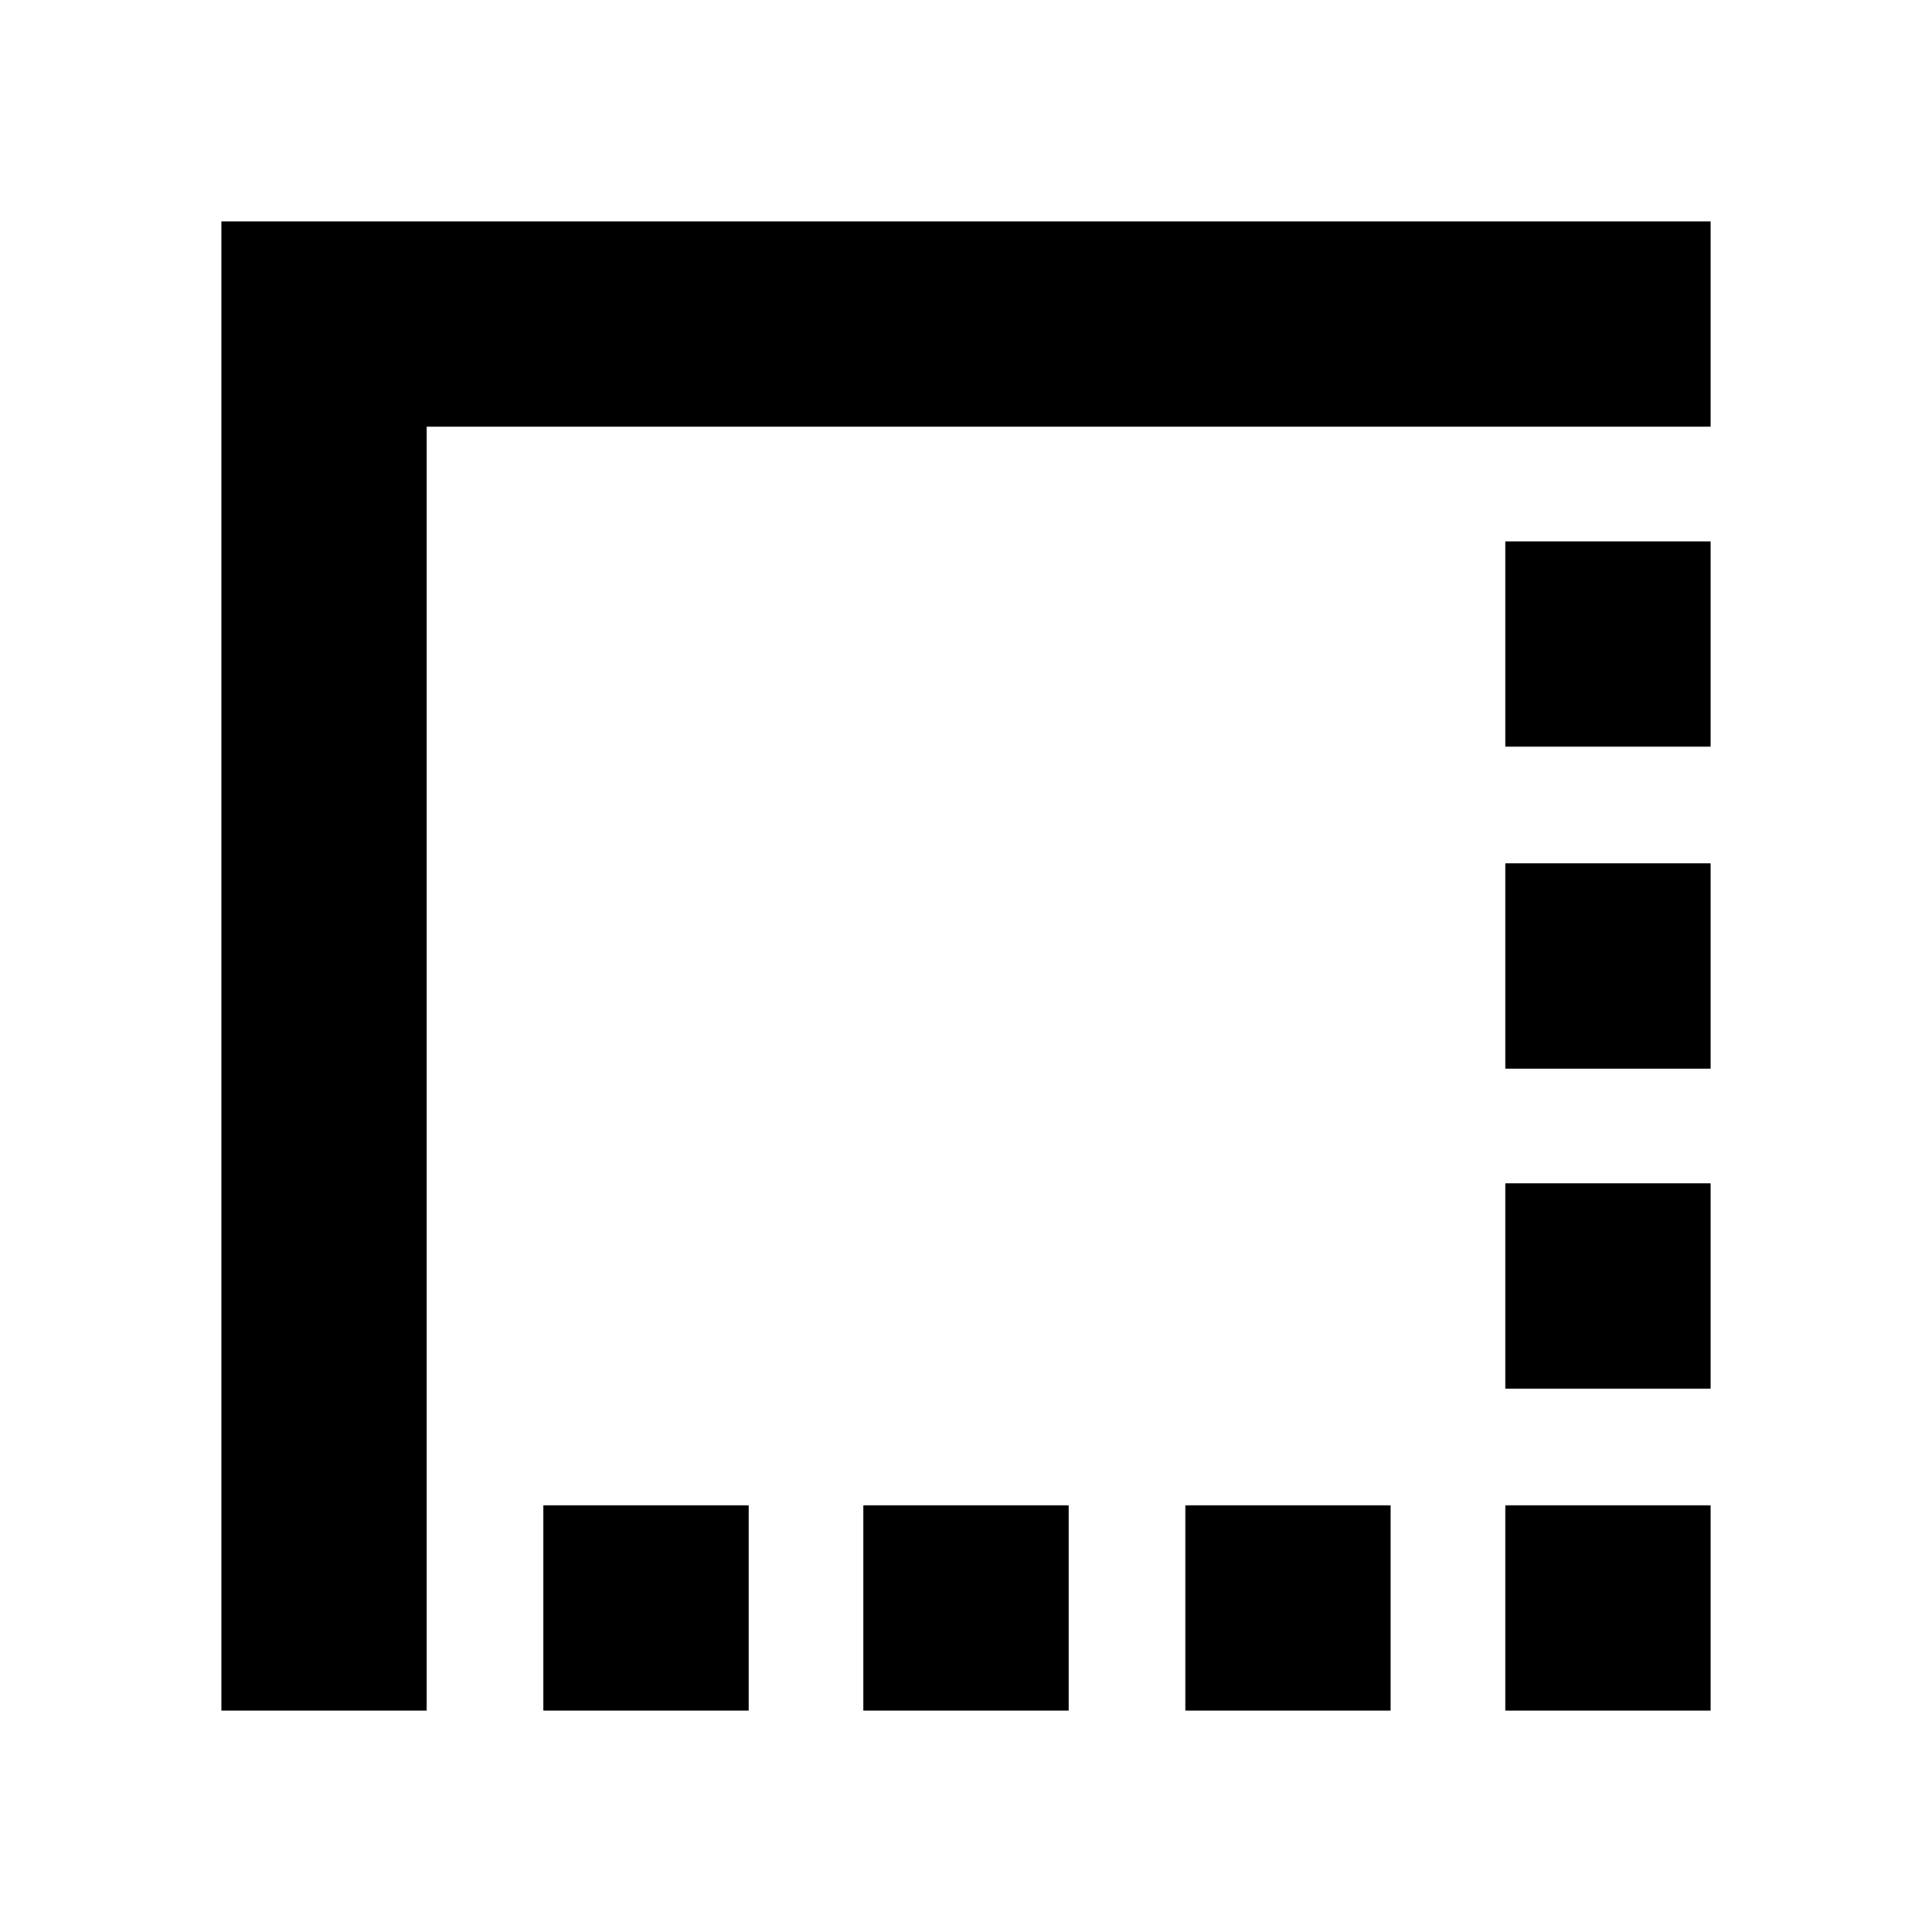 <svg xmlns="http://www.w3.org/2000/svg" height="20" viewBox="0 -960 960 960" width="20"><path d="M110-110v-740h740v102H212v638H110Zm160 0v-102h102v102H270Zm159 0v-102h102v102H429Zm160 0v-102h102v102H589Zm159 0v-102h102v102H748Zm0-160v-102h102v102H748Zm0-159v-102h102v102H748Zm0-160v-102h102v102H748Z"/></svg>